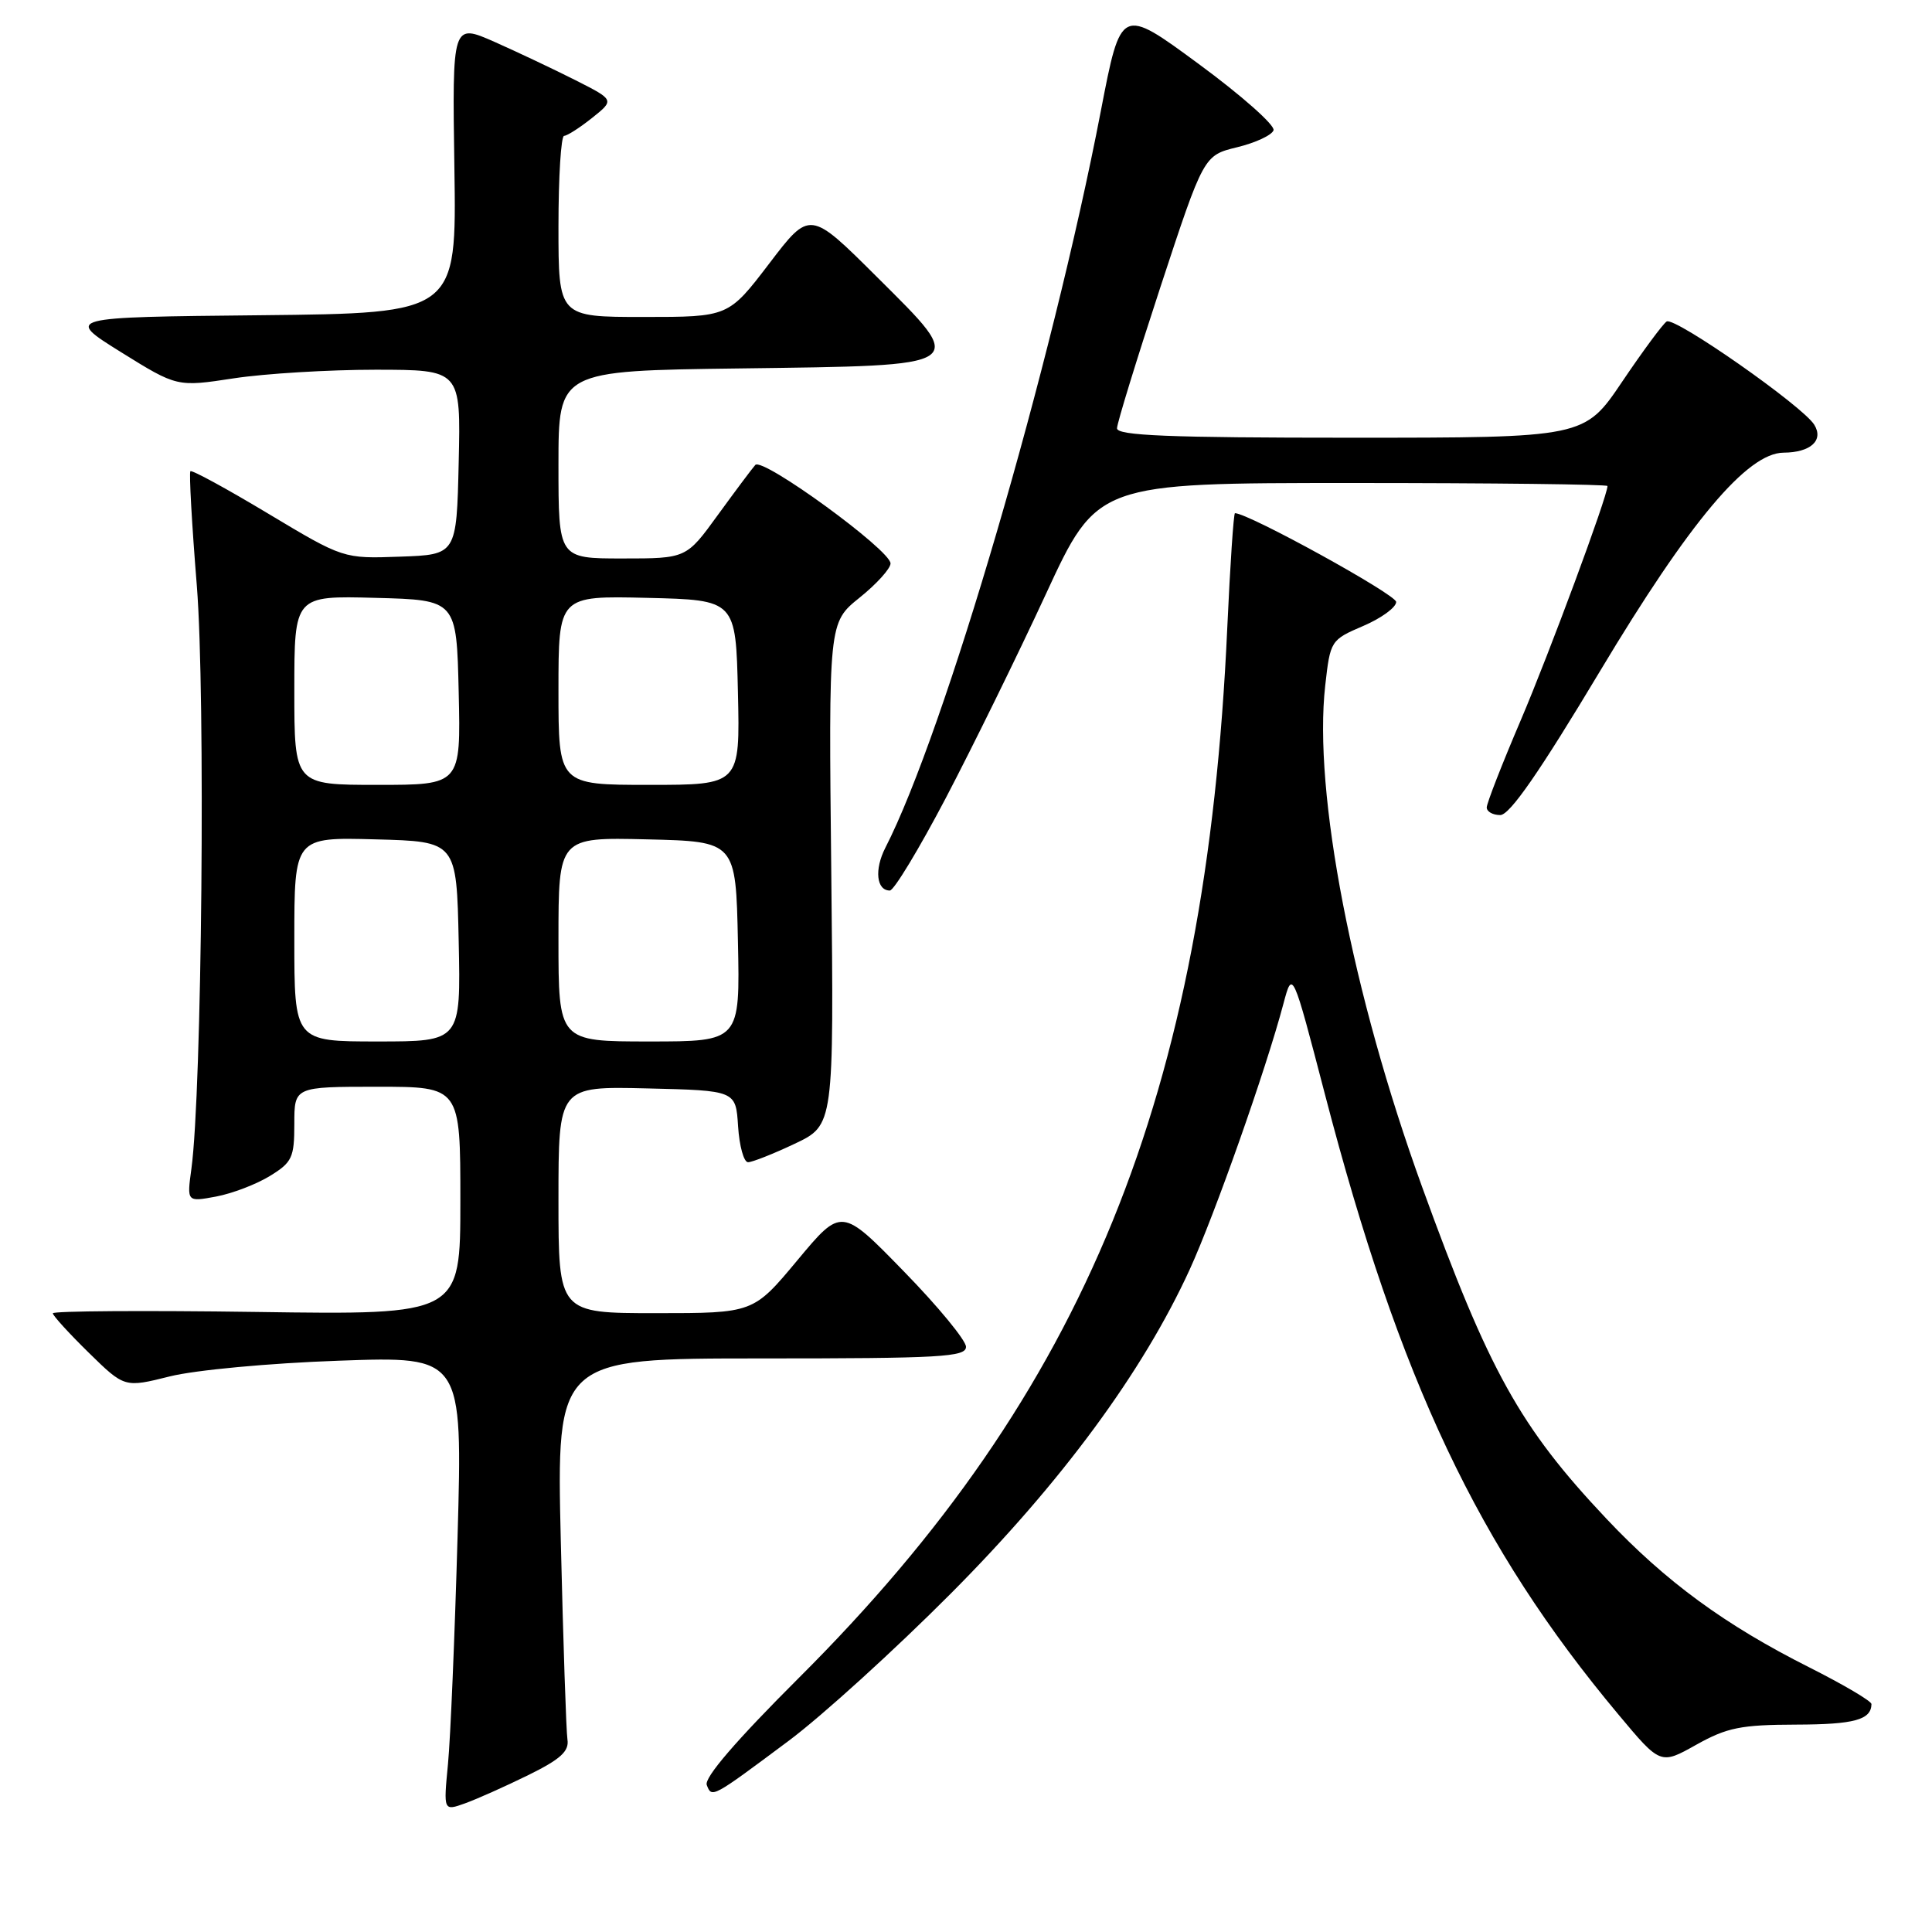 <?xml version="1.0" encoding="UTF-8" standalone="no"?>
<!DOCTYPE svg PUBLIC "-//W3C//DTD SVG 1.1//EN" "http://www.w3.org/Graphics/SVG/1.1/DTD/svg11.dtd" >
<svg xmlns="http://www.w3.org/2000/svg" xmlns:xlink="http://www.w3.org/1999/xlink" version="1.1" viewBox="0 0 256 256">
 <g >
 <path fill="currentColor"
d=" M 70.00 235.21 C 74.27 233.11 75.43 232.05 75.19 230.50 C 75.02 229.40 74.63 217.59 74.31 204.25 C 73.74 180.00 73.74 180.00 100.87 180.00 C 124.66 180.00 128.00 179.81 128.00 178.46 C 128.00 177.61 124.29 173.10 119.75 168.45 C 111.50 159.98 111.50 159.98 105.66 166.99 C 99.82 174.00 99.82 174.00 86.91 174.00 C 74.00 174.00 74.00 174.00 74.00 158.97 C 74.00 143.94 74.00 143.94 85.75 144.22 C 97.50 144.50 97.50 144.50 97.80 149.25 C 97.97 151.86 98.56 154.00 99.12 154.00 C 99.67 154.00 102.46 152.90 105.31 151.55 C 110.50 149.09 110.50 149.09 110.15 115.80 C 109.79 82.50 109.79 82.50 113.89 79.20 C 116.15 77.39 118.00 75.34 118.00 74.66 C 118.00 72.89 101.04 60.54 100.08 61.61 C 99.64 62.10 97.41 65.09 95.11 68.25 C 90.94 74.00 90.94 74.00 82.47 74.00 C 74.00 74.00 74.00 74.00 74.00 61.57 C 74.00 49.13 74.00 49.13 97.97 48.82 C 128.75 48.41 128.28 48.73 116.15 36.65 C 107.31 27.85 107.31 27.85 101.92 34.93 C 96.52 42.00 96.52 42.00 85.26 42.00 C 74.00 42.00 74.00 42.00 74.00 30.00 C 74.00 23.40 74.34 18.00 74.75 18.00 C 75.16 17.99 76.83 16.92 78.46 15.62 C 81.43 13.25 81.43 13.25 76.28 10.64 C 73.45 9.21 68.61 6.92 65.53 5.55 C 59.92 3.08 59.92 3.08 60.21 22.29 C 60.50 41.50 60.50 41.50 34.55 41.77 C 8.61 42.03 8.61 42.03 16.03 46.66 C 23.46 51.28 23.46 51.28 30.98 50.13 C 35.12 49.50 43.58 48.99 49.78 48.99 C 61.06 49.00 61.06 49.00 60.78 61.25 C 60.50 73.50 60.50 73.50 53.00 73.76 C 45.50 74.03 45.50 74.03 35.54 68.06 C 30.06 64.77 25.42 62.24 25.23 62.44 C 25.04 62.63 25.42 69.45 26.08 77.60 C 27.24 92.05 26.76 144.65 25.36 154.88 C 24.76 159.27 24.76 159.27 28.63 158.55 C 30.76 158.15 33.96 156.93 35.75 155.83 C 38.71 154.02 39.00 153.39 39.00 148.92 C 39.00 144.00 39.00 144.00 50.00 144.00 C 61.00 144.00 61.00 144.00 61.00 159.12 C 61.00 174.23 61.00 174.23 34.00 173.84 C 19.15 173.63 7.00 173.71 7.00 174.02 C 7.00 174.32 9.14 176.67 11.75 179.23 C 16.50 183.88 16.50 183.88 22.50 182.38 C 25.86 181.54 35.72 180.62 44.90 180.30 C 61.30 179.71 61.30 179.71 60.63 203.61 C 60.26 216.75 59.69 230.31 59.36 233.74 C 58.76 239.98 58.76 239.98 61.63 238.95 C 63.21 238.38 66.97 236.70 70.00 235.21 Z  M 104.50 230.67 C 108.90 227.39 118.59 218.59 126.04 211.10 C 140.62 196.45 151.42 181.81 157.64 168.22 C 160.94 161.01 167.76 141.69 170.06 133.00 C 171.26 128.50 171.26 128.50 175.56 145.00 C 185.45 182.95 195.88 204.99 214.44 227.17 C 220.02 233.85 220.02 233.85 224.76 231.19 C 228.84 228.91 230.68 228.54 238.00 228.52 C 245.69 228.50 247.94 227.89 247.98 225.80 C 247.99 225.41 244.29 223.23 239.75 220.94 C 228.57 215.32 220.72 209.57 212.85 201.23 C 201.39 189.08 197.29 181.69 188.44 157.28 C 179.18 131.74 174.00 104.94 175.60 90.83 C 176.27 84.88 176.33 84.79 180.64 82.94 C 183.04 81.91 185.00 80.48 185.00 79.76 C 185.00 78.78 165.43 68.00 163.64 68.00 C 163.46 68.00 163.00 74.84 162.62 83.19 C 159.82 145.19 143.80 184.49 105.90 222.28 C 97.54 230.62 93.28 235.57 93.65 236.52 C 94.32 238.27 94.31 238.27 104.50 230.67 Z  M 125.32 105.75 C 128.85 99.01 134.82 86.86 138.57 78.75 C 145.39 64.00 145.39 64.00 179.20 64.00 C 197.79 64.00 213.00 64.18 213.00 64.40 C 213.00 65.76 205.29 86.57 201.51 95.43 C 199.03 101.23 197.00 106.44 197.00 106.99 C 197.00 107.55 197.81 108.00 198.79 108.00 C 200.05 108.00 203.99 102.31 212.04 88.88 C 223.90 69.09 231.53 60.02 236.33 59.98 C 239.92 59.96 241.68 58.35 240.40 56.28 C 238.88 53.81 221.91 41.94 220.84 42.60 C 220.36 42.90 217.71 46.48 214.95 50.57 C 209.94 58.00 209.94 58.00 178.97 58.00 C 154.85 58.00 148.00 57.72 148.01 56.75 C 148.02 56.06 150.61 47.64 153.76 38.04 C 159.50 20.59 159.50 20.59 163.93 19.51 C 166.36 18.92 168.53 17.91 168.75 17.26 C 168.97 16.60 164.51 12.65 158.84 8.48 C 148.53 0.89 148.53 0.89 145.87 14.69 C 139.37 48.46 125.14 97.10 117.31 112.34 C 115.84 115.22 116.13 118.00 117.91 118.00 C 118.45 118.00 121.78 112.49 125.32 105.75 Z  M 39.00 124.47 C 39.00 110.93 39.00 110.93 49.75 111.22 C 60.50 111.50 60.50 111.50 60.78 124.75 C 61.06 138.00 61.06 138.00 50.03 138.00 C 39.00 138.00 39.00 138.00 39.00 124.47 Z  M 74.00 124.47 C 74.00 110.94 74.00 110.94 85.75 111.22 C 97.50 111.50 97.50 111.50 97.78 124.75 C 98.06 138.00 98.06 138.00 86.03 138.00 C 74.00 138.00 74.00 138.00 74.00 124.47 Z  M 39.00 91.47 C 39.00 78.93 39.00 78.93 49.75 79.22 C 60.50 79.50 60.50 79.50 60.78 91.75 C 61.06 104.00 61.06 104.00 50.03 104.00 C 39.00 104.00 39.00 104.00 39.00 91.47 Z  M 74.00 91.47 C 74.00 78.94 74.00 78.94 85.75 79.22 C 97.50 79.50 97.50 79.50 97.78 91.75 C 98.06 104.00 98.06 104.00 86.03 104.00 C 74.00 104.00 74.00 104.00 74.00 91.47 Z "/>
</g>
</svg>